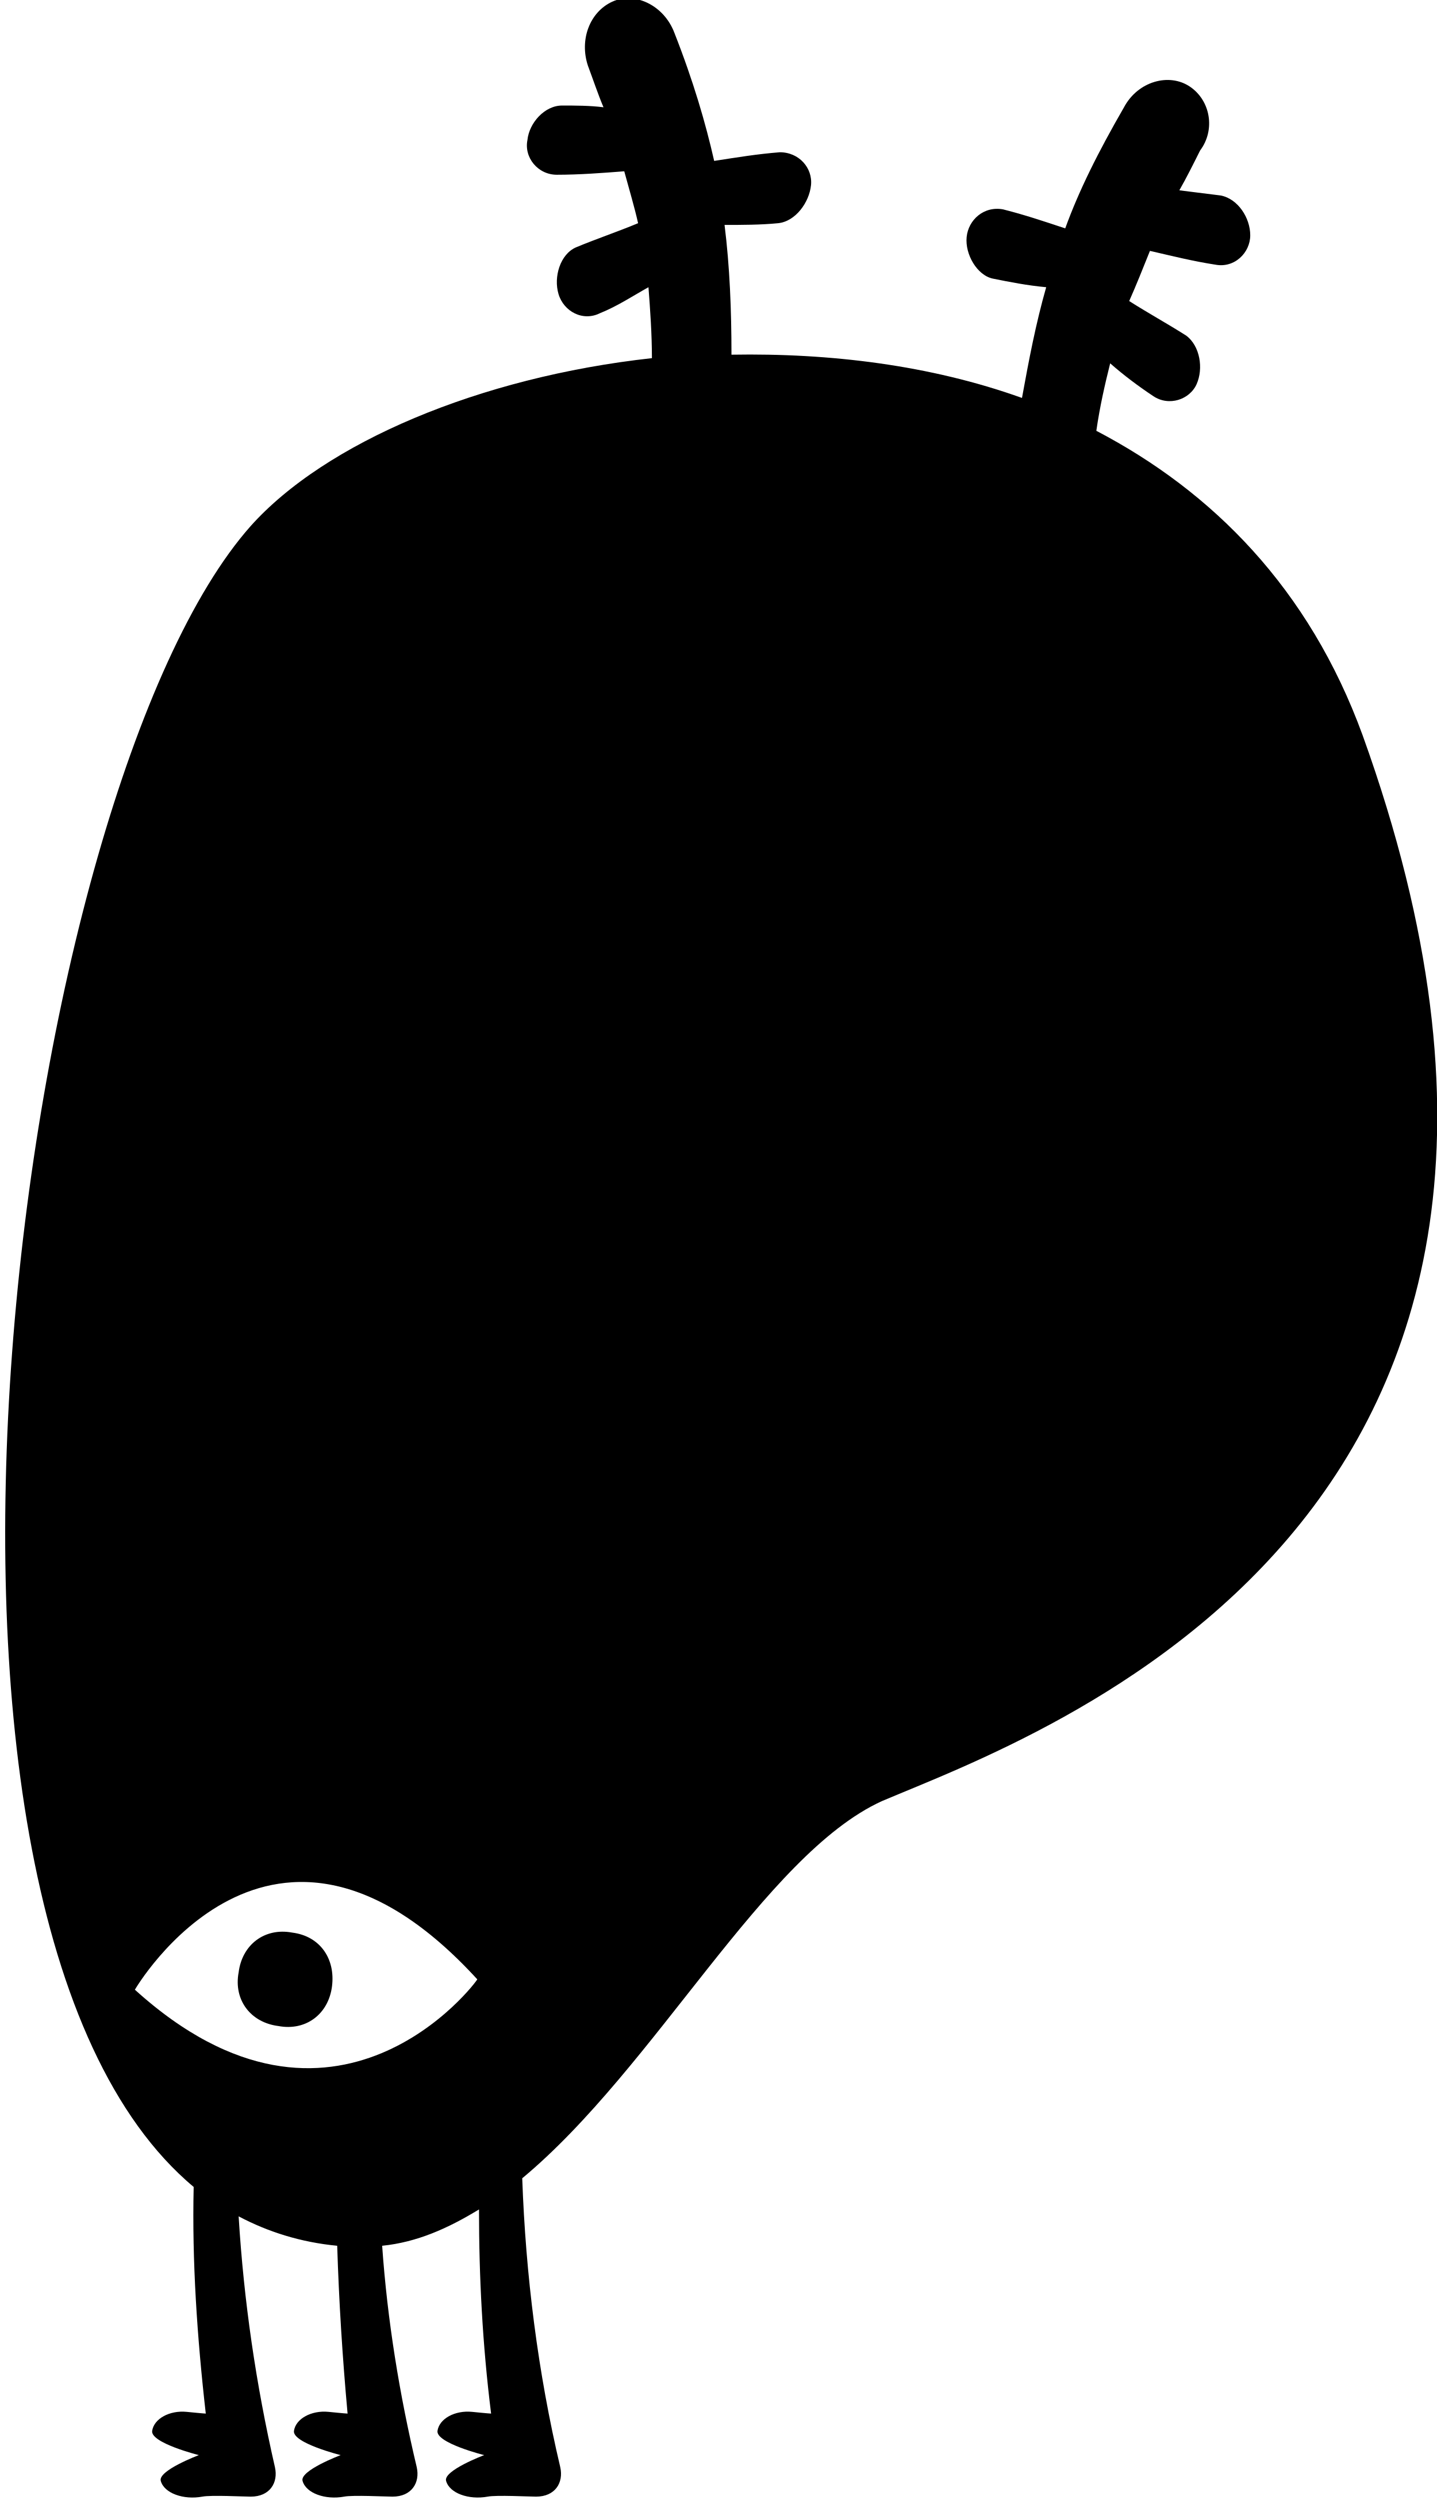 <?xml version="1.0" encoding="utf-8"?>
<!-- Generator: Adobe Illustrator 16.0.4, SVG Export Plug-In . SVG Version: 6.00 Build 0)  -->
<!DOCTYPE svg PUBLIC "-//W3C//DTD SVG 1.1//EN" "http://www.w3.org/Graphics/SVG/1.1/DTD/svg11.dtd">
<svg version="1.1" id="Layer_1" xmlns="http://www.w3.org/2000/svg" xmlns:xlink="http://www.w3.org/1999/xlink" x="0px" y="0px"
	 width="83.1px" height="144.5px" viewBox="0 0 83.1 144.5" enable-background="new 0 0 83.1 144.5" xml:space="preserve">
<path d="M16.9,111.7c-1.6-0.3-2.9,0.7-3.1,2.3c-0.3,1.6,0.7,2.9,2.3,3.1c1.6,0.3,2.9-0.7,3.1-2.3C19.4,113.2,18.5,111.9,16.9,111.7z
	 M78.8,42.5c-3.1-8.5-8.7-14.1-15.4-17.6c0.2-1.4,0.5-2.7,0.8-3.9c0.8,0.7,1.6,1.3,2.5,1.9c0.9,0.6,2.1,0.2,2.5-0.7
	c0.4-0.9,0.2-2.2-0.6-2.8c-1.1-0.7-2.2-1.3-3.3-2c0.4-0.9,0.8-1.9,1.2-2.9c1.3,0.3,2.5,0.6,3.8,0.8c1.1,0.2,2-0.7,2-1.7
	c0-1-0.7-2.1-1.7-2.3c-0.8-0.1-1.6-0.2-2.4-0.3c0.4-0.7,0.8-1.5,1.2-2.3C70.3,7.5,70,5.8,68.8,5c-1.2-0.8-3-0.3-3.8,1.2
	c-1.5,2.6-2.6,4.8-3.4,7c-1.2-0.4-2.4-0.8-3.6-1.1c-1.1-0.2-2,0.6-2.1,1.6c-0.1,1,0.6,2.2,1.5,2.4c1,0.2,2,0.4,3.1,0.5
	c-0.6,2.1-1,4.2-1.4,6.4c-5.3-1.9-11.1-2.6-16.8-2.5c0-2.6-0.1-5.1-0.4-7.5c1,0,2.1,0,3.1-0.1c1-0.1,1.8-1.2,1.9-2.2
	c0.1-1-0.7-1.9-1.8-1.9c-1.3,0.1-2.5,0.3-3.8,0.5c-0.5-2.2-1.2-4.6-2.3-7.4c-0.6-1.6-2.3-2.4-3.6-1.8c-1.3,0.6-1.9,2.2-1.4,3.7
	c0.3,0.8,0.6,1.7,0.9,2.4c-0.8-0.1-1.6-0.1-2.4-0.1c-1,0-1.9,1-2,2c-0.2,1,0.6,2,1.7,2c1.3,0,2.6-0.1,3.9-0.2c0.3,1.1,0.6,2.1,0.8,3
	c-1.2,0.5-2.4,0.9-3.6,1.4c-0.9,0.4-1.3,1.7-1,2.7c0.3,1,1.4,1.6,2.4,1.1c1-0.4,1.9-1,2.8-1.5c0.1,1.3,0.2,2.7,0.2,4.1
	c-10,1.1-18.9,4.9-23.2,9.7c-13.5,15.2-22.2,80.2-3.3,96c-0.1,4.3,0.2,8.7,0.7,13.1c-0.1,0-1.1-0.1-1.1-0.1c-1-0.1-1.9,0.4-2,1.1
	c-0.1,0.7,2.7,1.4,2.7,1.4c0,0-2.4,0.9-2.2,1.5c0.2,0.7,1.3,1.1,2.4,0.9c0.5-0.1,2.4,0,2.8,0c1.1,0,1.6-0.8,1.4-1.7
	c-1.1-4.8-1.8-9.6-2.1-14.5c1.7,0.9,3.6,1.5,5.7,1.7c0.1,3.2,0.3,6.4,0.6,9.7c-0.1,0-1.1-0.1-1.1-0.1c-1-0.1-1.9,0.4-2,1.1
	c-0.1,0.7,2.7,1.4,2.7,1.4c0,0-2.4,0.9-2.2,1.5c0.2,0.7,1.3,1.1,2.4,0.9c0.5-0.1,2.4,0,2.8,0c1.1,0,1.6-0.8,1.4-1.7
	c-1-4.2-1.7-8.5-2-12.8c2-0.2,3.8-1,5.6-2.1c0,3.9,0.2,7.8,0.7,11.8c-0.1,0-1.1-0.1-1.1-0.1c-1-0.1-1.9,0.4-2,1.1
	c-0.1,0.7,2.7,1.4,2.7,1.4c0,0-2.4,0.9-2.2,1.5c0.2,0.7,1.3,1.1,2.4,0.9c0.5-0.1,2.4,0,2.8,0c1.1,0,1.6-0.8,1.4-1.7
	c-1.3-5.5-2-11.1-2.2-16.7c7.7-6.4,14-18.7,20.8-21.8C60.2,100.2,95.2,88,78.8,42.5z M7.8,115c0,0,7.9-13.6,19.8-0.6
	C27.6,114.5,19.4,125.5,7.8,115z"/>
</svg>
